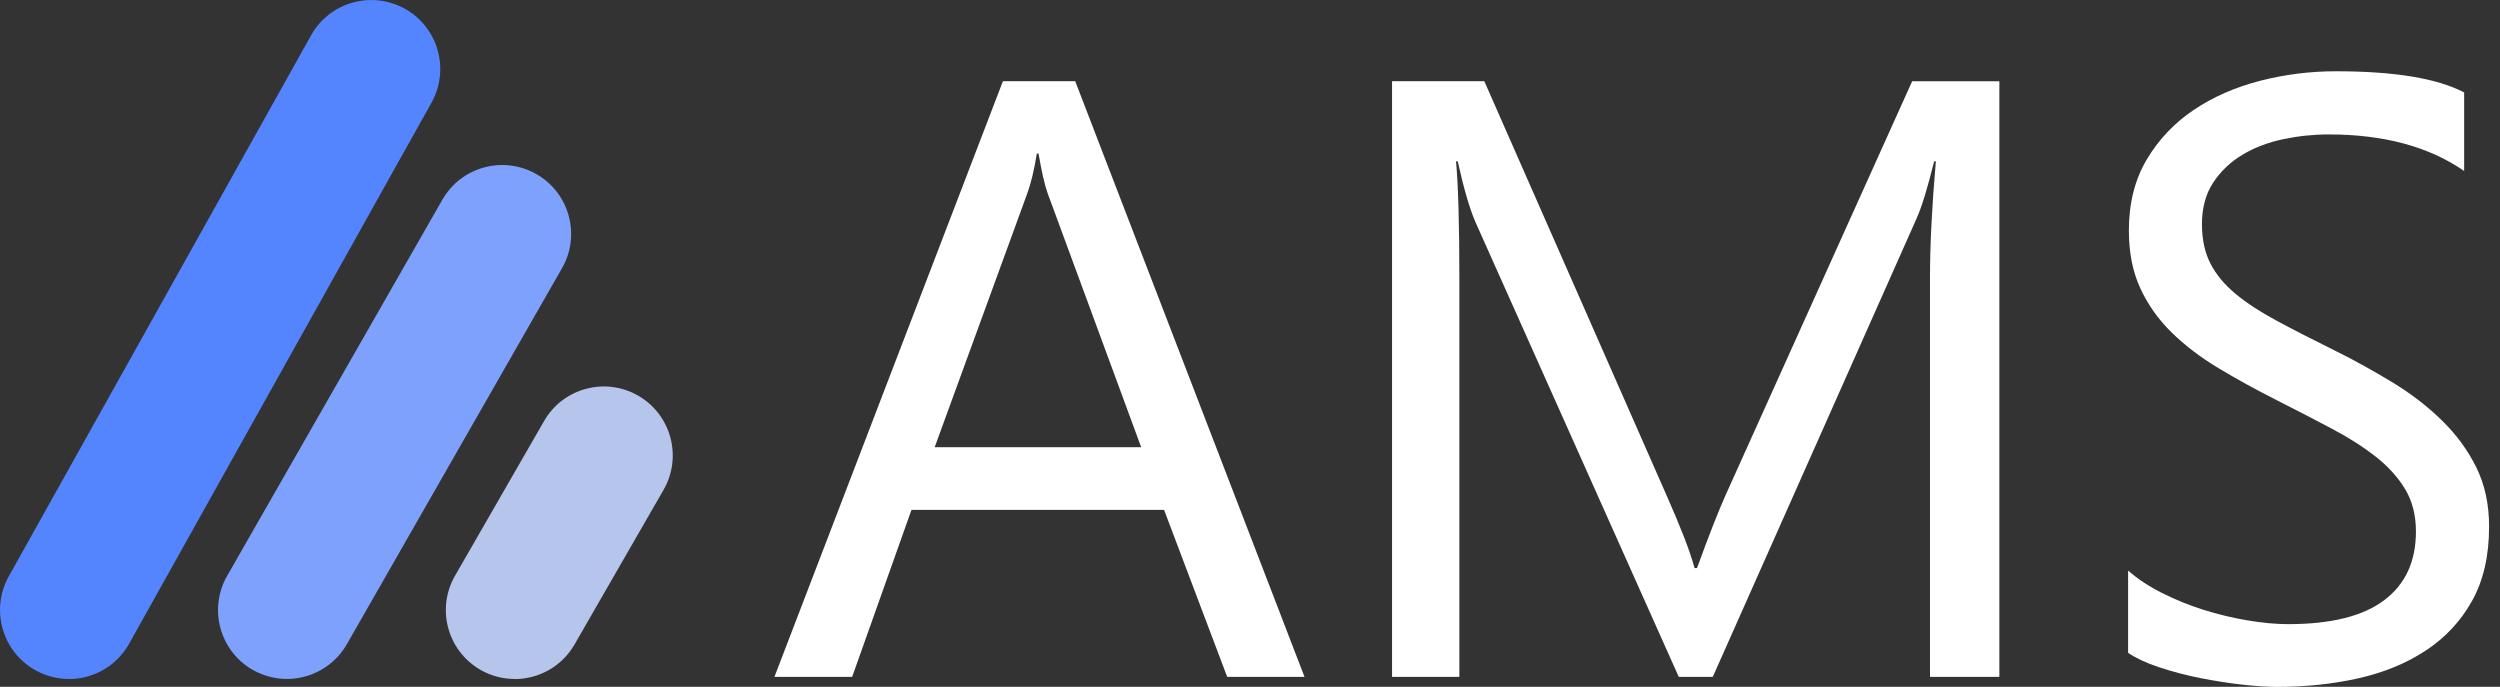 <svg width="91" height="25" viewBox="0 0 91 25" fill="none" xmlns="http://www.w3.org/2000/svg">
<rect x="0" y="0" width="91" height="25" fill="#333333" stroke="none"/>
<g clip-path="url(#clip0_198_2)">
<path d="M10.446 24.714C10.023 24.714 9.596 24.608 9.2 24.384C7.996 23.696 7.58 22.162 8.268 20.961L16.102 7.27C16.791 6.066 18.325 5.65 19.526 6.338C20.73 7.026 21.146 8.56 20.458 9.761L12.624 23.452C12.159 24.26 11.313 24.714 10.443 24.714H10.446Z" fill="#7EA1FD"/>
<path d="M2.508 24.715C2.096 24.715 1.672 24.611 1.287 24.395C0.076 23.72 -0.354 22.189 0.32 20.978L11.323 1.287C11.998 0.076 13.529 -0.354 14.74 0.32C15.951 0.995 16.381 2.526 15.707 3.737L4.7 23.431C4.239 24.254 3.386 24.718 2.508 24.718V24.715Z" fill="#5584FF"/>
<path d="M18.735 24.714C18.311 24.714 17.878 24.608 17.486 24.381C16.285 23.689 15.872 22.155 16.564 20.954L19.805 15.325C20.496 14.124 22.031 13.711 23.232 14.403C24.432 15.094 24.845 16.629 24.154 17.83L20.913 23.459C20.448 24.264 19.605 24.718 18.735 24.718V24.714Z" fill="#B6C5EB"/>
<path d="M47.481 24.639H44.67L42.372 18.559H33.178L31.018 24.639H28.189L36.506 2.956H39.138L47.485 24.639H47.481ZM41.539 16.278L38.136 7.04C38.026 6.737 37.916 6.252 37.803 5.588H37.741C37.641 6.204 37.524 6.685 37.393 7.04L34.022 16.278H41.536H41.539Z" fill="white"/>
<path d="M72.777 24.639H70.252V10.091C70.252 8.942 70.321 7.535 70.465 5.873H70.403C70.162 6.85 69.946 7.552 69.753 7.976L62.345 24.639H61.107L53.712 8.096C53.499 7.611 53.282 6.871 53.062 5.873H53C53.079 6.74 53.121 8.158 53.121 10.123V24.639H50.671V2.956H54.029L60.683 18.077C61.196 19.237 61.53 20.104 61.681 20.678H61.771C62.204 19.488 62.552 18.6 62.813 18.019L69.602 2.959H72.777V24.642V24.639Z" fill="white"/>
<path d="M77.463 23.761V20.768C77.808 21.071 78.217 21.343 78.695 21.583C79.174 21.824 79.679 22.031 80.206 22.196C80.736 22.361 81.266 22.492 81.802 22.581C82.339 22.671 82.831 22.719 83.285 22.719C84.847 22.719 86.014 22.43 86.784 21.848C87.555 21.27 87.94 20.434 87.94 19.347C87.94 18.762 87.813 18.253 87.555 17.819C87.297 17.386 86.943 16.99 86.488 16.632C86.034 16.274 85.498 15.93 84.878 15.604C84.259 15.277 83.591 14.929 82.876 14.568C82.119 14.186 81.413 13.797 80.76 13.405C80.106 13.013 79.535 12.579 79.05 12.104C78.564 11.63 78.186 11.093 77.907 10.494C77.629 9.895 77.491 9.19 77.491 8.385C77.491 7.397 77.708 6.537 78.141 5.808C78.575 5.078 79.146 4.476 79.851 4.002C80.557 3.527 81.362 3.176 82.263 2.942C83.165 2.711 84.087 2.594 85.023 2.594C87.159 2.594 88.718 2.852 89.695 3.365V6.224C88.415 5.337 86.77 4.893 84.765 4.893C84.211 4.893 83.657 4.951 83.103 5.068C82.549 5.185 82.053 5.374 81.62 5.636C81.186 5.897 80.832 6.235 80.56 6.647C80.288 7.06 80.151 7.566 80.151 8.158C80.151 8.712 80.254 9.19 80.46 9.593C80.667 9.995 80.973 10.363 81.376 10.697C81.778 11.031 82.27 11.351 82.852 11.664C83.43 11.977 84.097 12.318 84.854 12.693C85.632 13.075 86.365 13.481 87.063 13.904C87.761 14.327 88.367 14.795 88.893 15.311C89.42 15.827 89.833 16.395 90.142 17.021C90.449 17.647 90.603 18.363 90.603 19.168C90.603 20.238 90.394 21.14 89.977 21.883C89.561 22.626 88.993 23.225 88.284 23.689C87.576 24.154 86.753 24.487 85.828 24.694C84.902 24.9 83.922 25.003 82.893 25.003C82.549 25.003 82.126 24.976 81.623 24.921C81.121 24.866 80.605 24.783 80.082 24.68C79.559 24.577 79.06 24.443 78.592 24.288C78.124 24.133 77.749 23.957 77.467 23.765L77.463 23.761Z" fill="white"/>
</g>
<defs>
<clipPath id="clip0_198_2">
<rect width="90.603" height="25" fill="white"/>
</clipPath>
</defs>
</svg>
